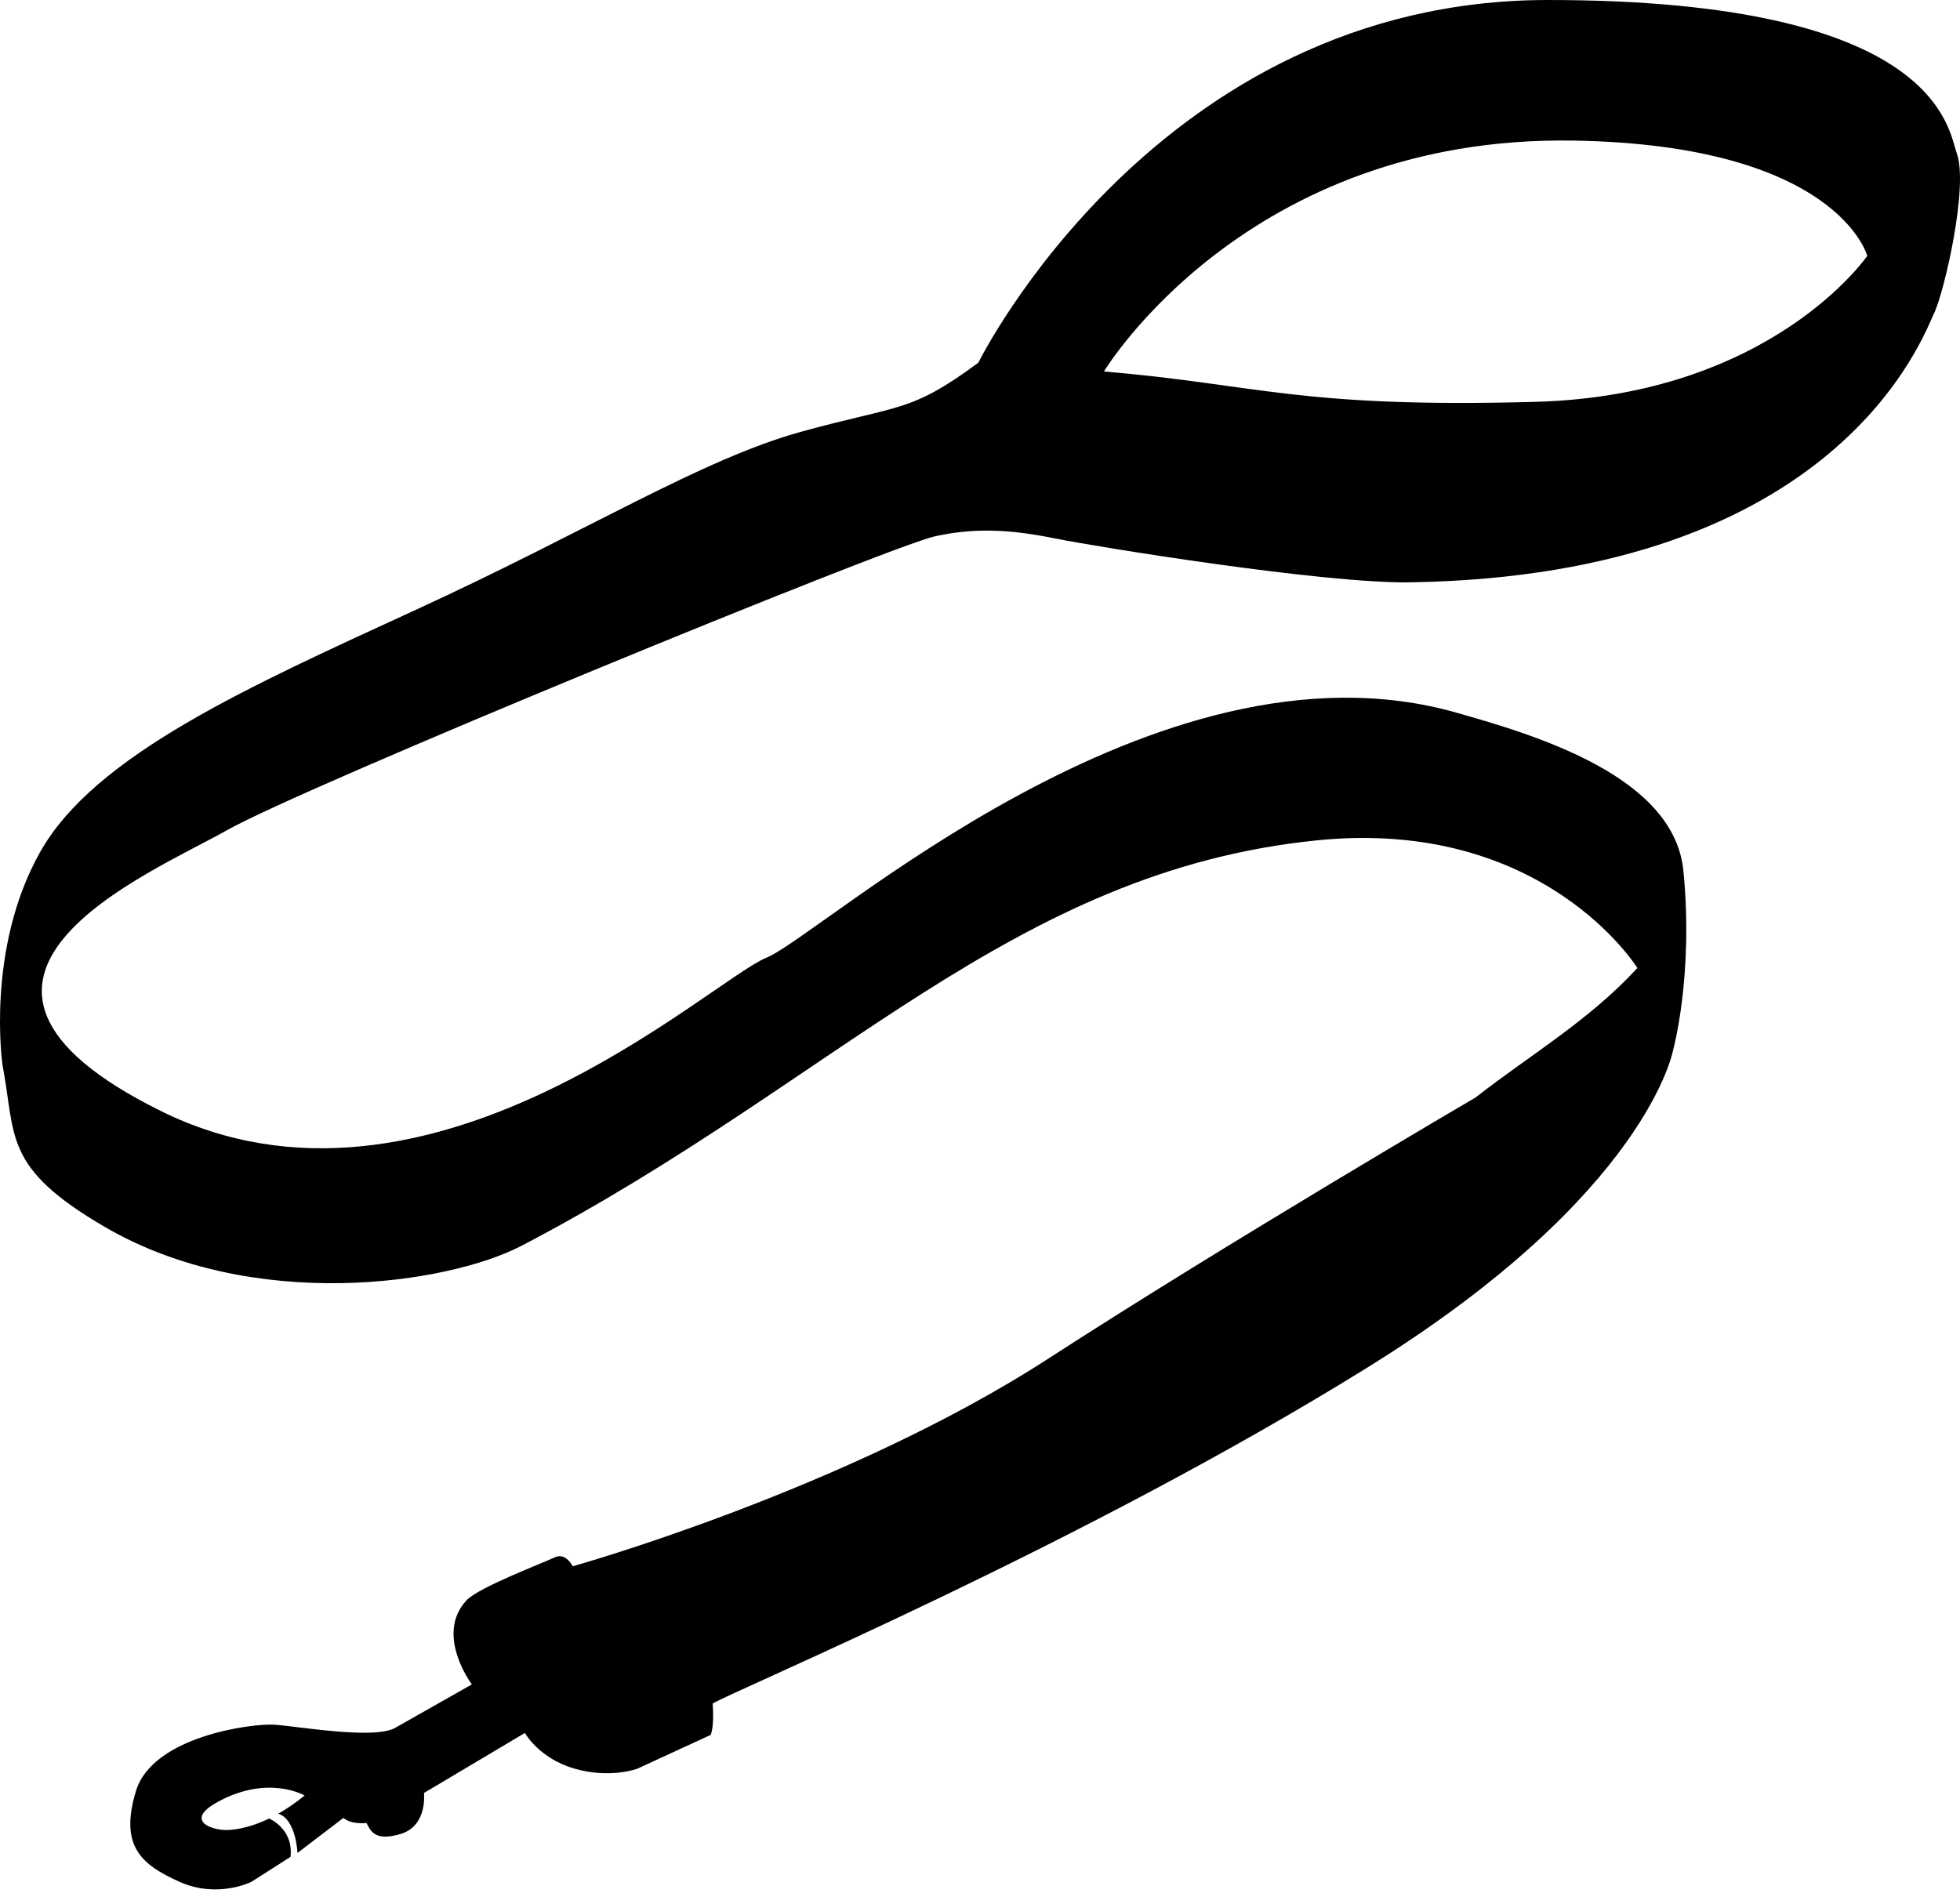 <svg width="70" height="68" viewBox="0 0 70 68" fill="none" xmlns="http://www.w3.org/2000/svg">
<path d="M9.939 64.786C10.237 64.617 10.551 64.404 10.878 64.137C10.878 64.137 9.584 63.376 7.776 64.365C6.567 65.026 7.548 65.391 8.141 65.369C8.501 65.354 9.012 65.249 9.612 64.959C9.612 64.959 10.491 65.323 10.375 66.328L8.984 67.217C8.984 67.217 7.776 67.833 6.406 67.217C5.037 66.601 4.262 65.939 4.855 63.978C5.447 62.016 9.006 61.56 9.781 61.606C10.556 61.651 13.362 62.153 14.115 61.719L16.852 60.168C16.852 60.168 15.511 58.384 16.67 57.156C17.098 56.702 19.359 55.844 19.817 55.628C20.205 55.445 20.456 55.948 20.456 55.948C20.456 55.948 30.194 53.222 37.435 48.534C43.821 44.398 52.701 39.201 52.701 39.201C54.647 37.68 56.743 36.463 58.478 34.578C58.478 34.578 55.152 29.201 47.044 30.017C36.156 31.111 29.888 38.617 18.64 44.493C15.965 45.891 9 46.896 3.739 43.824C0.09 41.695 0.576 40.6 0.09 38.045C0.09 38.045 -0.519 33.91 1.429 30.443C3.376 26.976 8.849 24.543 14.931 21.746C21.014 18.949 25.088 16.393 28.616 15.421C32.145 14.448 32.51 14.754 34.941 12.955C34.941 12.955 41.328 0 55.287 0C69.247 0 69.575 4.626 69.885 5.474C70.315 6.659 69.426 10.491 69.061 11.221C68.697 11.951 65.706 20.558 50.358 20.801C47.256 20.851 39.135 19.524 37.767 19.25C36.4 18.975 35.031 18.793 33.388 19.158C31.746 19.523 10.854 28.1 8.117 29.65C5.38 31.201 -3.835 34.942 5.745 39.686C15.325 44.43 25.361 35.032 27.368 34.212C29.375 33.392 41.269 22.413 52.002 25.453C54.844 26.259 59.791 27.721 60.122 31.11C60.487 34.851 59.757 37.496 59.757 37.496C59.757 37.496 58.865 42.61 48.9 48.809C38.636 55.196 26.181 60.397 25.452 60.852C25.452 60.852 25.52 61.606 25.383 61.971L22.76 63.179C22.76 63.179 21.802 63.544 20.525 63.179C19.248 62.814 18.746 61.902 18.746 61.902L15.142 64.046C15.142 64.046 15.279 65.21 14.32 65.506C13.361 65.802 13.225 65.369 13.088 65.118C13.088 65.118 12.54 65.186 12.266 64.935L10.624 66.189C10.627 66.189 10.577 64.991 9.939 64.786ZM54.838 14.354C63.278 14.122 66.688 9.139 66.688 9.139C66.688 9.139 65.641 5.176 56.194 5.022C44.494 4.83 39.427 13.269 39.427 13.269C44.925 13.732 46.398 14.586 54.838 14.354Z" fill="black"/>
</svg>
